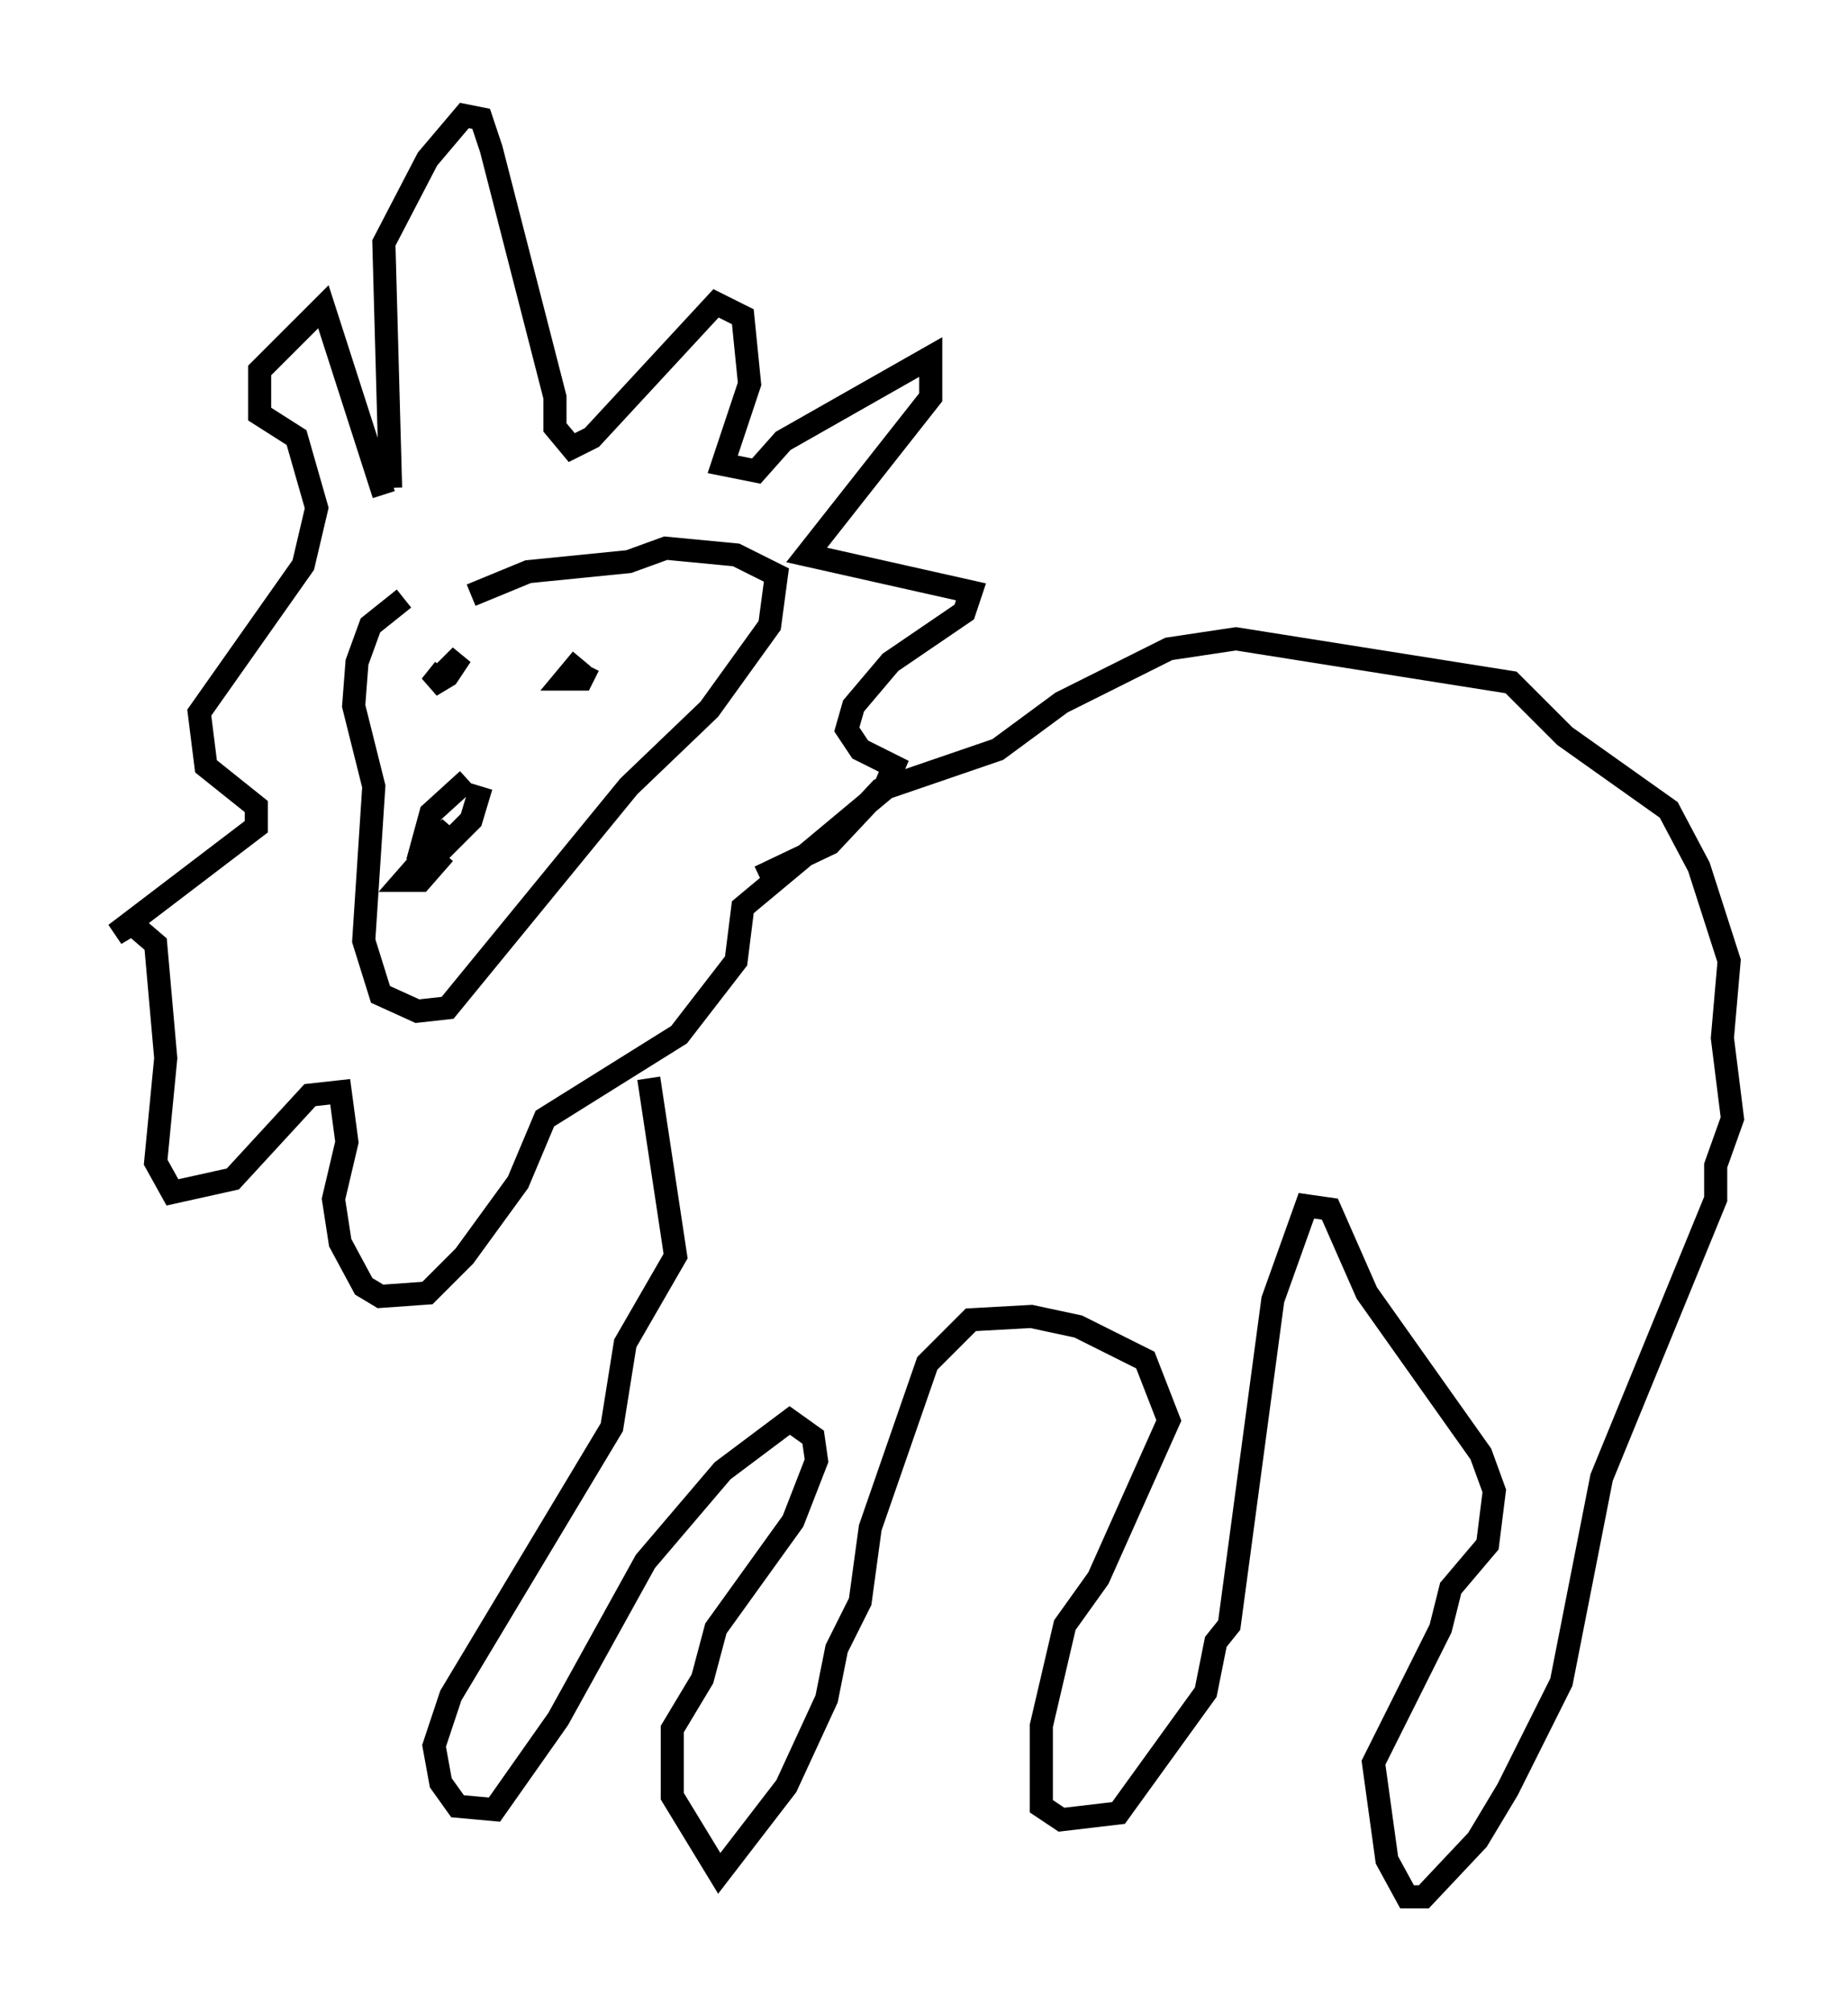 <?xml version="1.0" encoding="utf-8" ?>
<svg baseProfile="full" height="87.128" version="1.1" width="80.011" xmlns="http://www.w3.org/2000/svg" xmlns:ev="http://www.w3.org/2001/xml-events" xmlns:xlink="http://www.w3.org/1999/xlink"><defs /><rect fill="white" height="87.128" width="80.011" x="0" y="0" /><path d="M20.251, 25.335 m-2.76, 0.581 l-1.453, 1.162 -0.581, 1.598 l-0.145, 1.888 0.872, 3.486 l-0.436, 6.682 0.726, 2.324 l1.598, 0.726 1.307, -0.145 l7.844, -9.587 3.486, -3.341 l2.615, -3.631 0.291, -2.179 l-1.743, -0.872 -3.05, -0.291 l-1.598, 0.581 -4.358, 0.436 l-2.469, 1.017 m-0.145, 7.989 l-1.598, 1.453 -0.436, 1.598 l0.726, 0.145 1.453, -1.453 l0.436, -1.453 m-1.307, 1.743 l-2.034, 2.324 0.726, 0.0 l1.017, -1.162 m-2.324, -15.832 l-0.291, -10.603 1.888, -3.631 l1.598, -1.888 0.726, 0.145 l0.436, 1.307 2.76, 10.749 l0.0, 1.307 0.726, 0.872 l0.872, -0.436 5.374, -5.81 l1.162, 0.581 0.291, 2.905 l-1.162, 3.486 1.453, 0.291 l1.162, -1.307 6.391, -3.631 l0.0, 1.743 -5.374, 6.827 l7.117, 1.598 -0.291, 0.872 l-3.196, 2.179 -1.598, 1.888 l-0.291, 1.017 0.581, 0.872 l1.453, 0.726 -0.436, 1.017 l-6.101, 5.084 -0.291, 2.324 l-2.469, 3.196 -5.81, 3.631 l-1.162, 2.76 -2.324, 3.196 l-1.598, 1.598 -2.034, 0.145 l-0.726, -0.436 -1.017, -1.888 l-0.291, -1.888 0.581, -2.469 l-0.291, -2.179 -1.307, 0.145 l-3.341, 3.631 -2.615, 0.581 l-0.726, -1.307 0.436, -4.503 l-0.436, -4.939 -1.017, -0.872 l-0.726, 0.436 6.101, -4.648 l0.0, -0.872 -2.179, -1.743 l-0.291, -2.324 4.503, -6.391 l0.581, -2.469 -0.872, -3.05 l-1.598, -1.017 0.0, -1.888 l2.76, -2.76 2.615, 8.134 m2.615, 7.553 l-0.581, 0.726 0.726, -0.436 l0.581, -0.872 -0.726, 0.726 m5.955, -0.581 l-0.726, 0.872 0.726, 0.0 l0.291, -0.581 m7.408, 9.151 l3.05, -1.453 2.179, -2.324 l5.084, -1.743 2.76, -2.034 l4.648, -2.324 2.905, -0.436 l11.911, 1.888 2.324, 2.324 l4.503, 3.196 1.307, 2.469 l1.307, 4.067 -0.291, 3.341 l0.436, 3.486 -0.726, 2.034 l0.0, 1.453 -4.939, 12.056 l-1.743, 8.86 -2.324, 4.648 l-1.307, 2.179 -2.324, 2.469 l-0.726, 0.0 -0.872, -1.598 l-0.581, -4.212 2.905, -5.81 l0.436, -1.743 1.598, -1.888 l0.291, -2.324 -0.581, -1.598 l-4.939, -6.972 -1.598, -3.631 l-1.017, -0.145 -1.453, 4.067 l-1.888, 14.089 -0.581, 0.726 l-0.436, 2.179 -3.777, 5.229 l-2.469, 0.291 -0.872, -0.581 l0.0, -3.486 1.017, -4.358 l1.453, -2.034 3.05, -6.827 l-1.017, -2.615 -2.905, -1.453 l-2.034, -0.436 -2.615, 0.145 l-1.888, 1.888 -2.469, 7.117 l-0.436, 3.196 -1.017, 2.034 l-0.436, 2.179 -1.743, 3.777 l-2.905, 3.777 -2.034, -3.341 l0.0, -2.905 1.307, -2.179 l0.581, -2.179 3.341, -4.648 l1.017, -2.615 -0.145, -1.017 l-1.017, -0.726 -2.905, 2.179 l-3.341, 3.922 -3.777, 6.827 l-2.76, 3.922 -1.598, -0.145 l-0.726, -1.017 -0.291, -1.598 l0.726, -2.179 6.972, -11.62 l0.581, -3.631 2.179, -3.777 l-1.162, -7.698 " fill="none" stroke="black" stroke-width="1" /></svg>